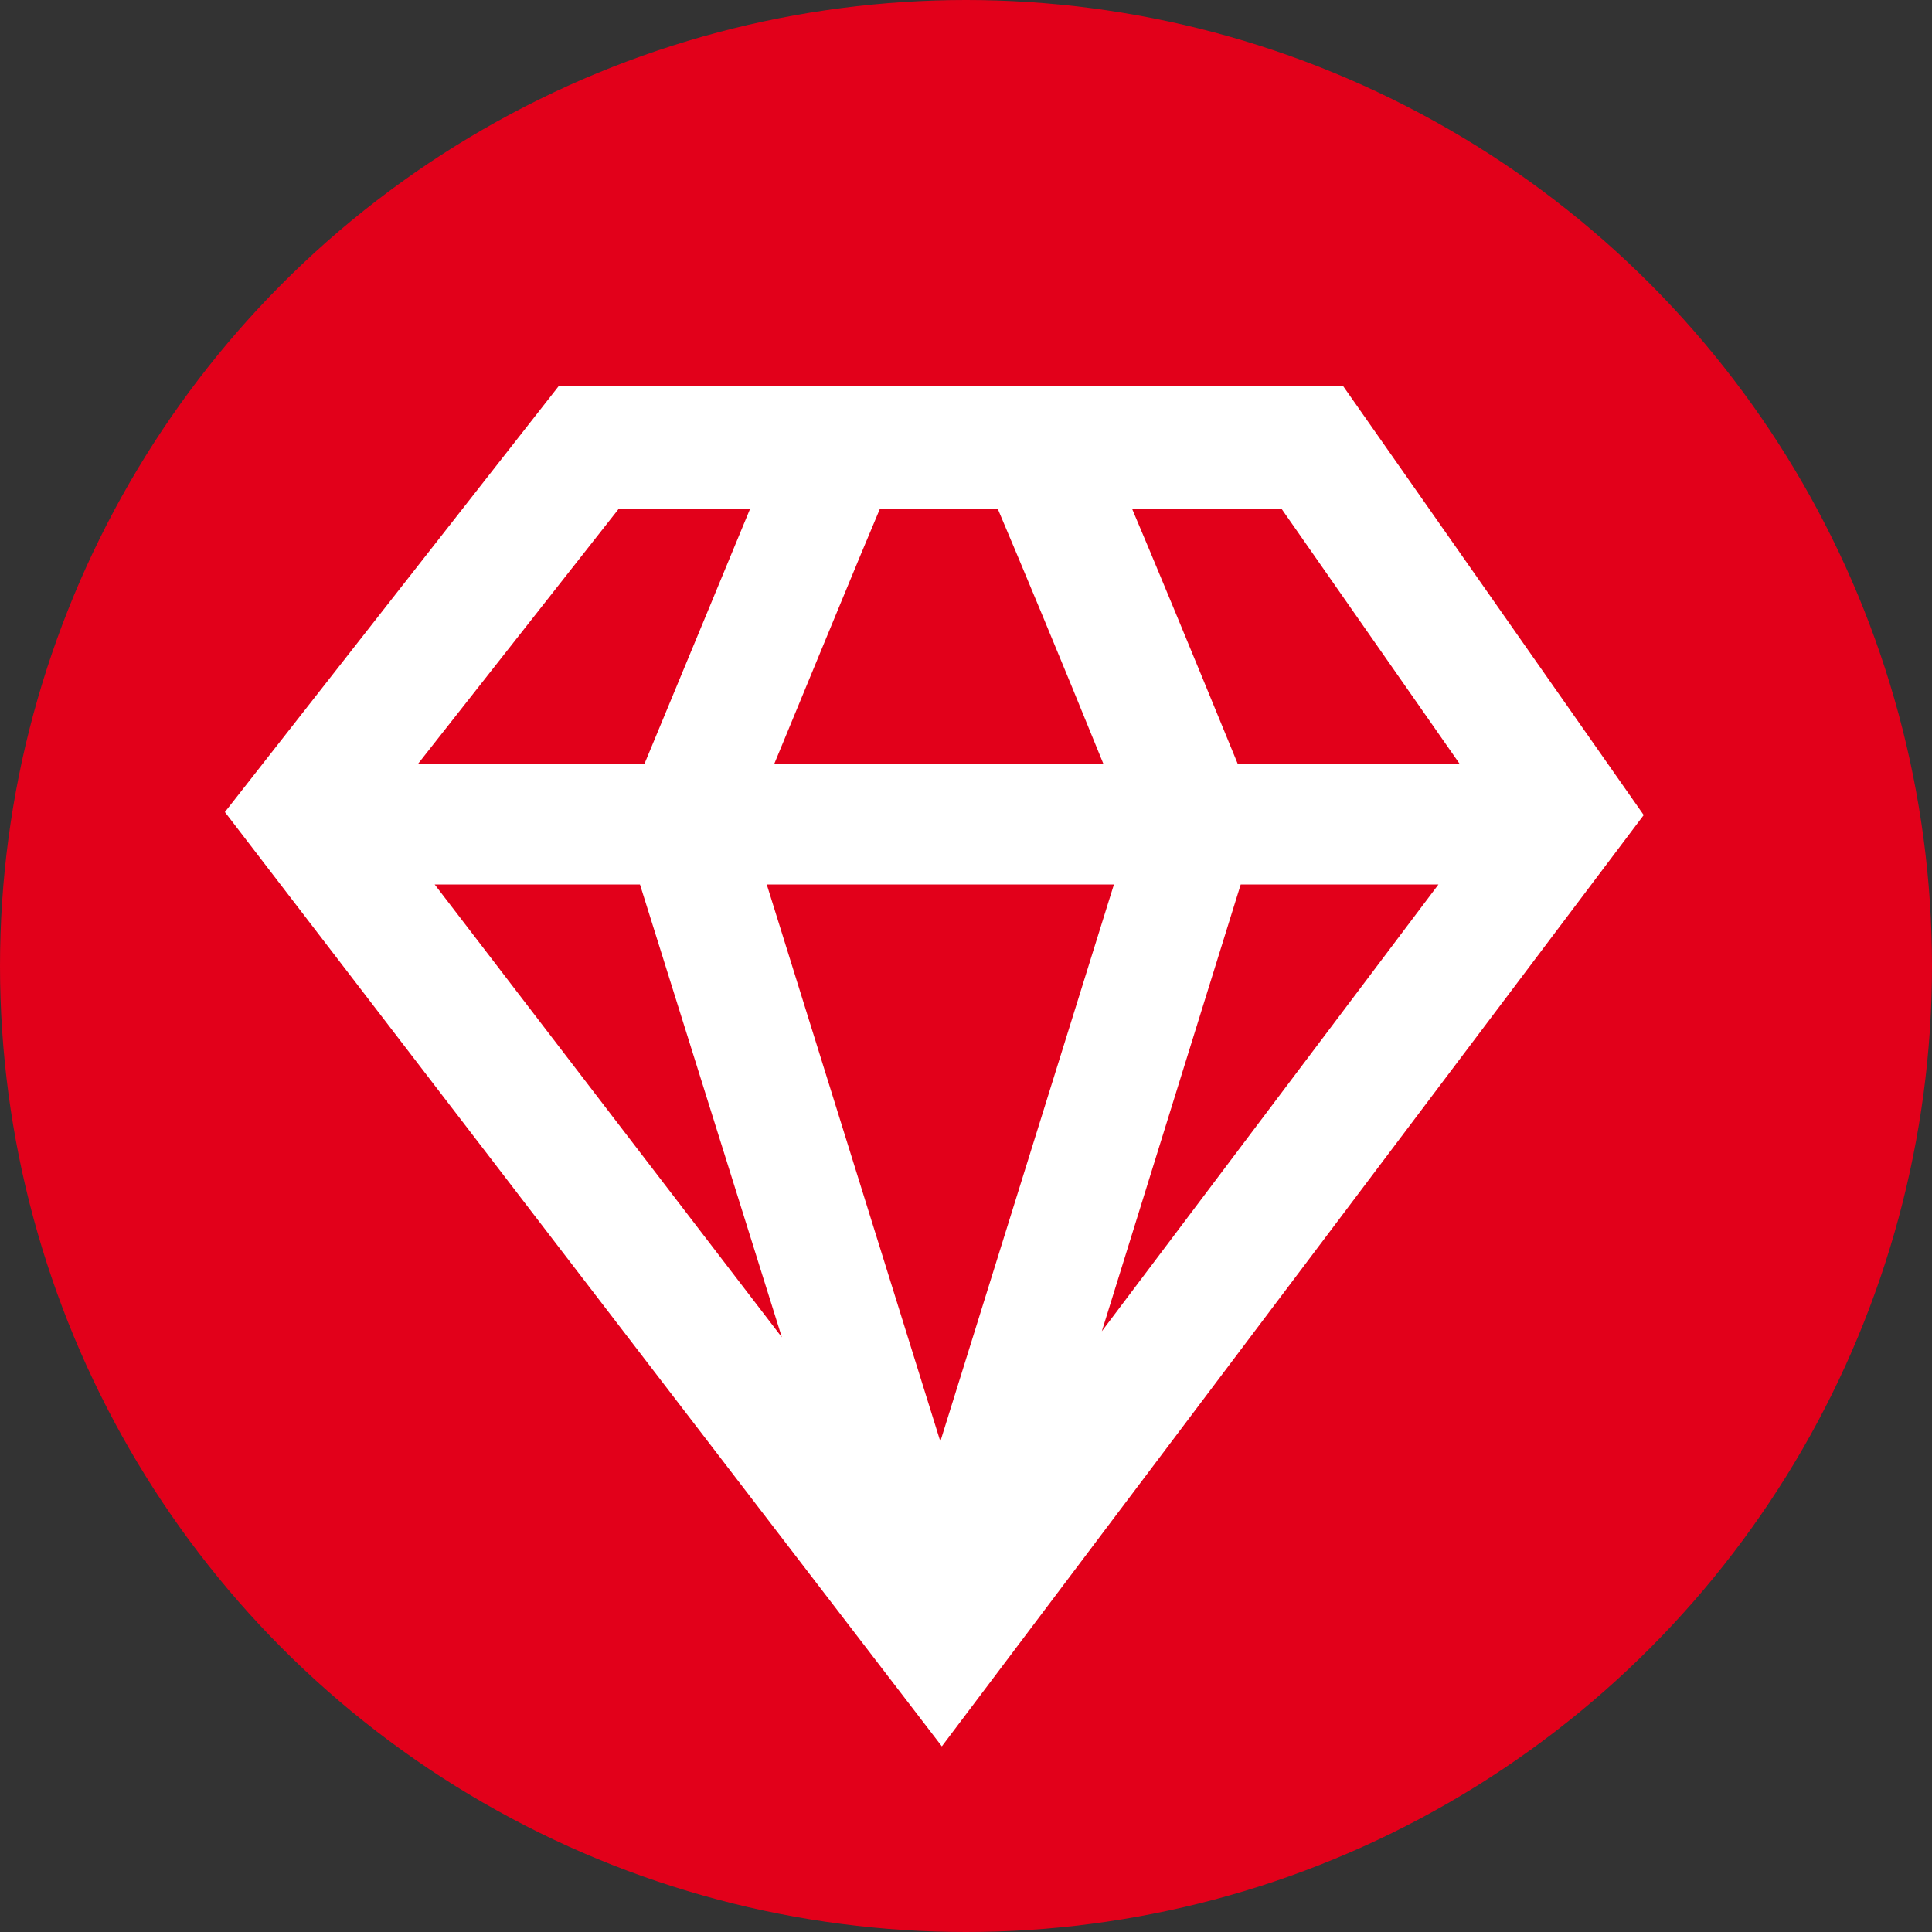 <?xml version="1.0" encoding="utf-8"?>
<!-- Generator: Adobe Illustrator 21.0.2, SVG Export Plug-In . SVG Version: 6.00 Build 0)  -->
<svg version="1.1" id="Ebene_1" xmlns="http://www.w3.org/2000/svg" xmlns:xlink="http://www.w3.org/1999/xlink" x="0px" y="0px"
	 viewBox="0 0 128 128" style="enable-background:new 0 0 128 128;" xml:space="preserve">
<rect x="0" y="0" width="128" height="128" fill="#333333" stroke="none"/>
<style type="text/css">
	.st0{fill:#E2001A;}
	.st1{fill:#FFFFFF;}
</style>
<circle class="st0" cx="64" cy="64" r="64"/>
<path class="st1" d="M89,25.6H37L14.9,53.8l47.5,61.9L108.9,54L89,25.6z M42.4,58.6l9.4,30l-23-30H42.4z M73.8,58.6L62.3,95.5
	L50.8,58.6H73.8z M51.3,50.6c2.9-7,5.6-13.6,7-16.9h7.8c1.4,3.3,4.2,10,7,16.9H51.3z M82.2,58.6h13.1L73,88.2L82.2,58.6z M96.7,50.6
	H82c-3.4-8.3-5.6-13.6-7-16.9h9.9L96.7,50.6z M41,33.7h8.7c-1.4,3.4-3.6,8.7-7,16.9h-15L41,33.7z"/>
</svg>

